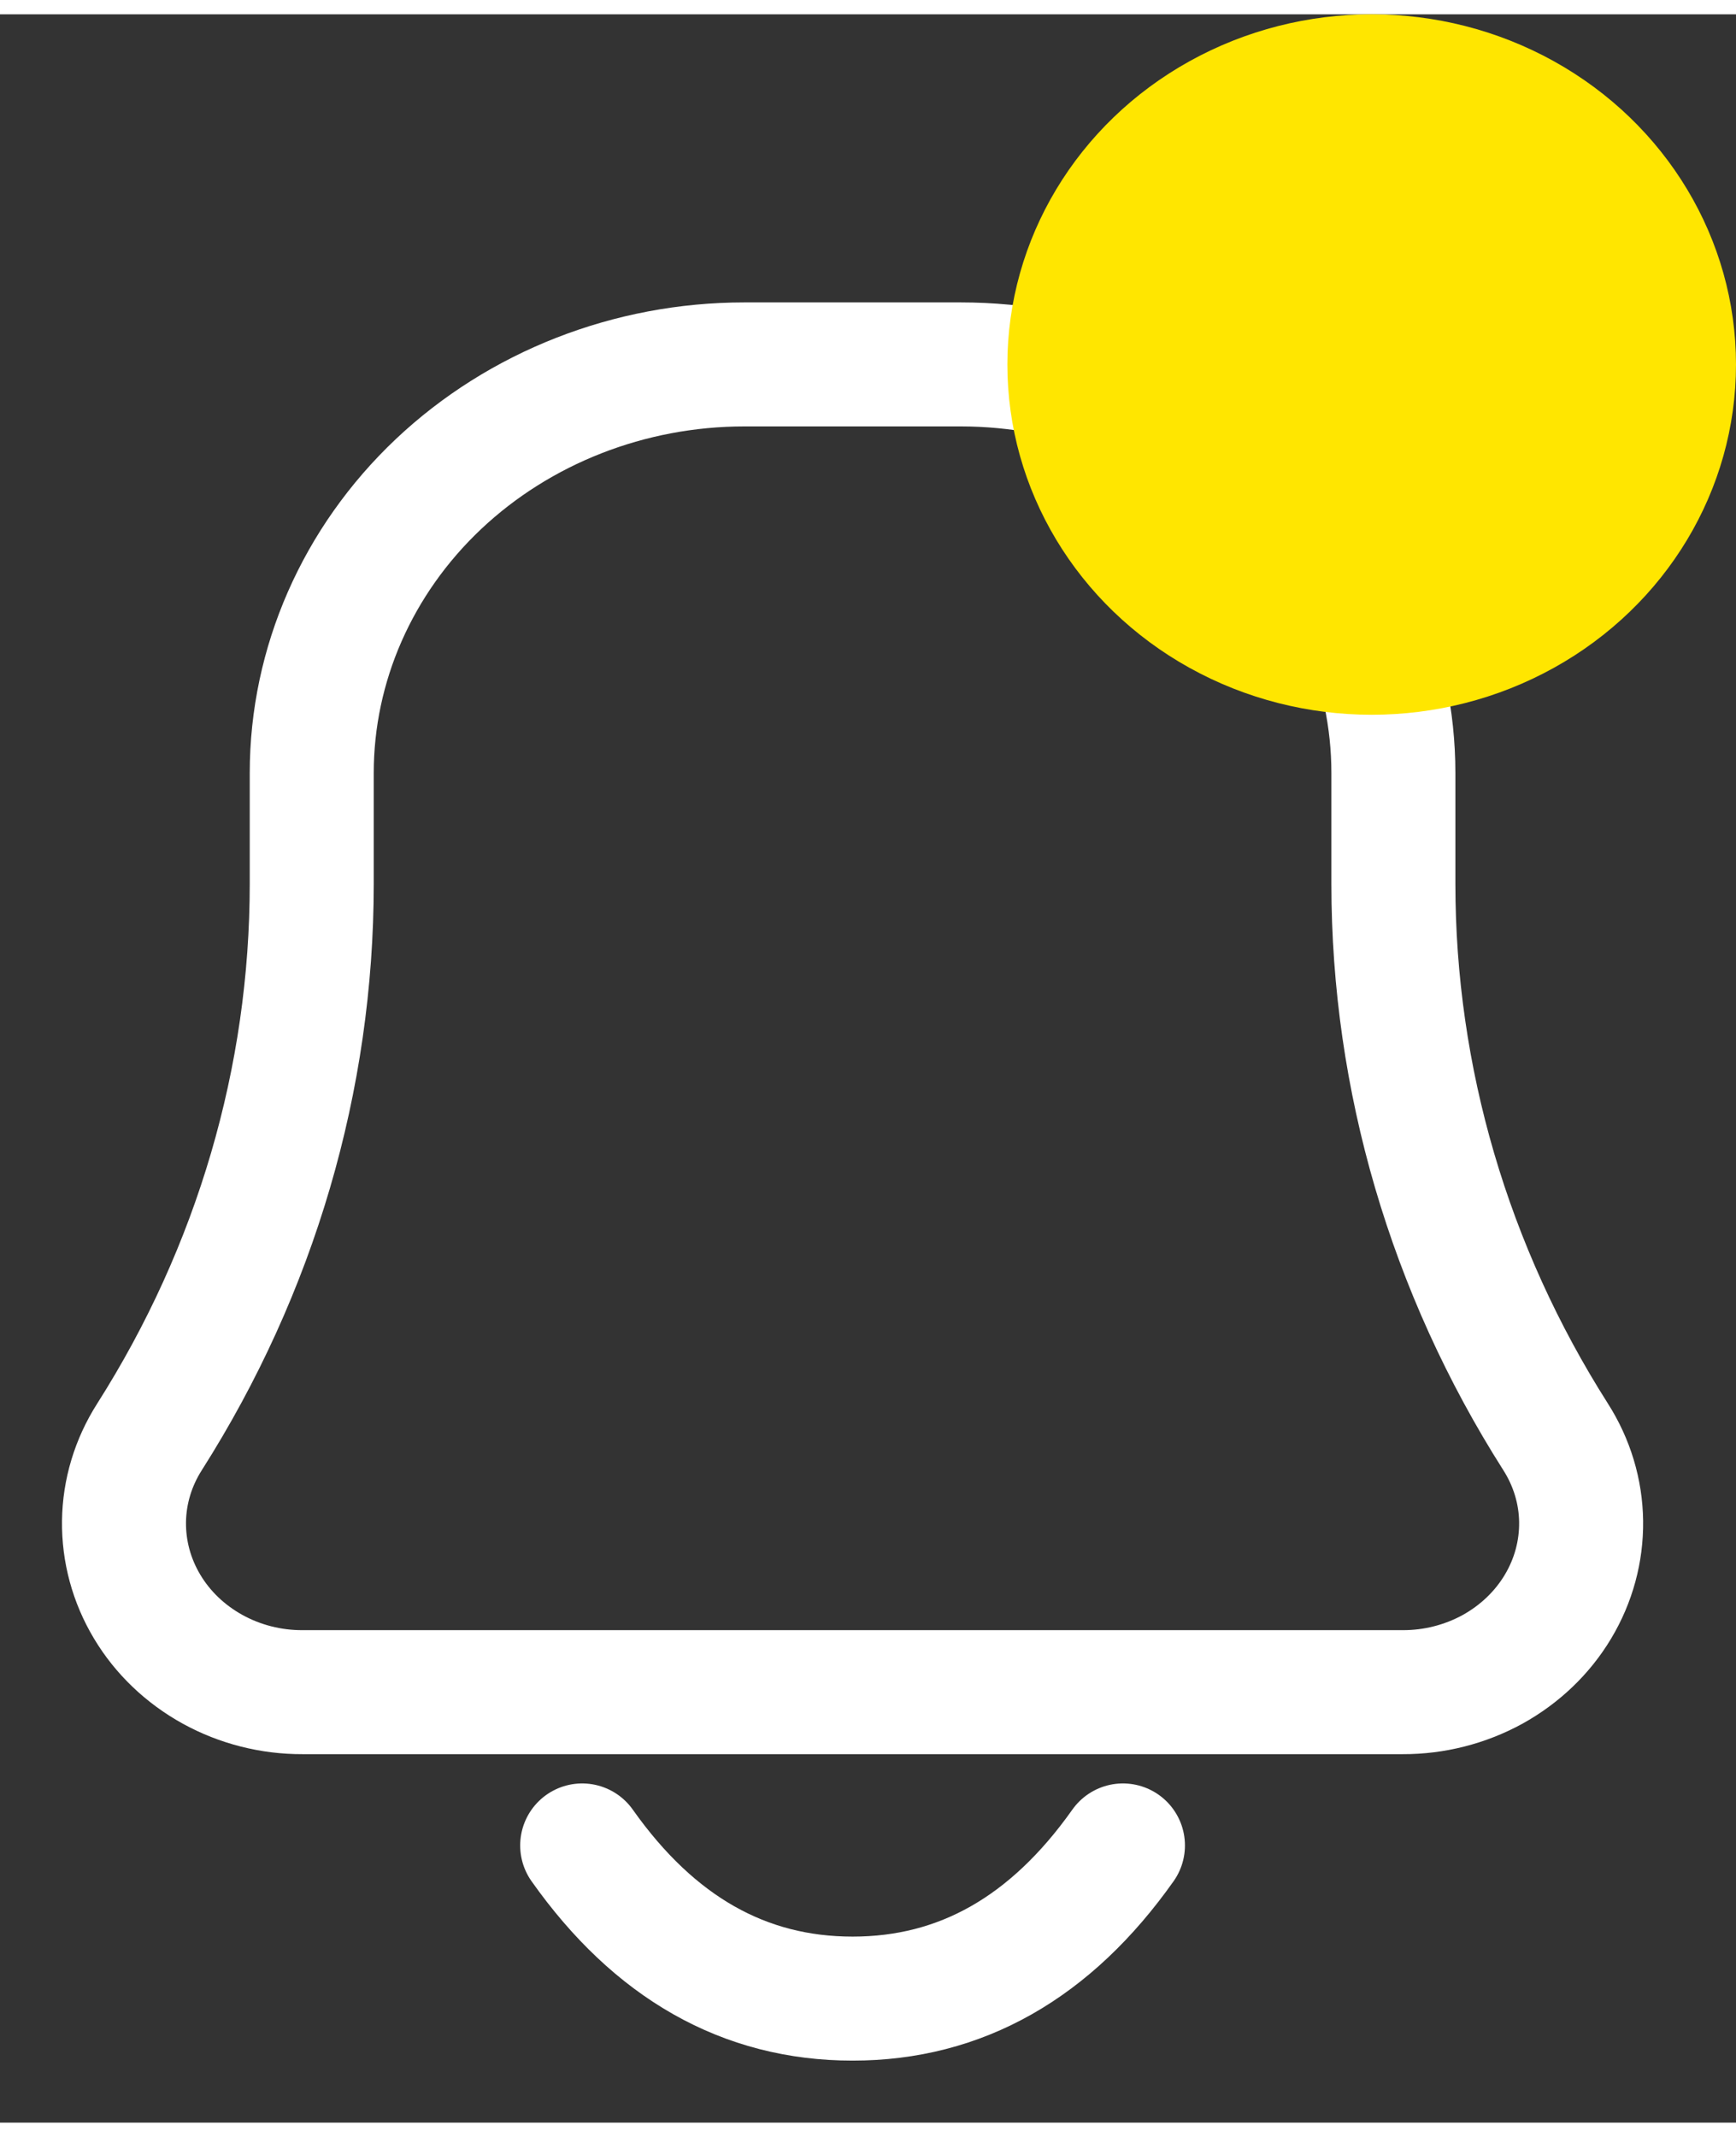 <svg width="13" height="16" viewBox="0 0 14 17" fill="none" xmlns="http://www.w3.org/2000/svg">
<rect x="0" y="0" width="14" height="17" fill="#333333" stroke="none"/>
<g id="Group 38">
<path id="Vector" d="M9.056 14.765C8.474 15.588 7.748 16 6.876 16C6.003 16 5.277 15.588 4.695 14.765M11.311 13.529H2.44C2.185 13.53 1.935 13.466 1.715 13.345C1.494 13.223 1.312 13.049 1.187 12.84C1.061 12.63 0.997 12.393 1 12.153C1.003 11.912 1.074 11.677 1.206 11.47C2.062 10.123 2.514 8.582 2.514 7.011V6.118C2.514 5.244 2.882 4.406 3.536 3.788C4.19 3.171 5.078 2.823 6.003 2.823H7.748C8.673 2.823 9.561 3.171 10.215 3.788C10.869 4.406 11.237 5.244 11.237 6.118V7.011C11.237 8.582 11.689 10.124 12.545 11.47C12.677 11.677 12.748 11.912 12.751 12.153C12.754 12.393 12.69 12.63 12.564 12.84C12.439 13.049 12.257 13.223 12.037 13.345C11.816 13.466 11.566 13.53 11.311 13.529V13.529Z" stroke="white" stroke-linecap="round" stroke-linejoin="round"/>
<ellipse id="Ellipse 4" cx="11.062" cy="2.824" rx="2.938" ry="2.824" fill="#FFE600"/>
</g>
</svg>
